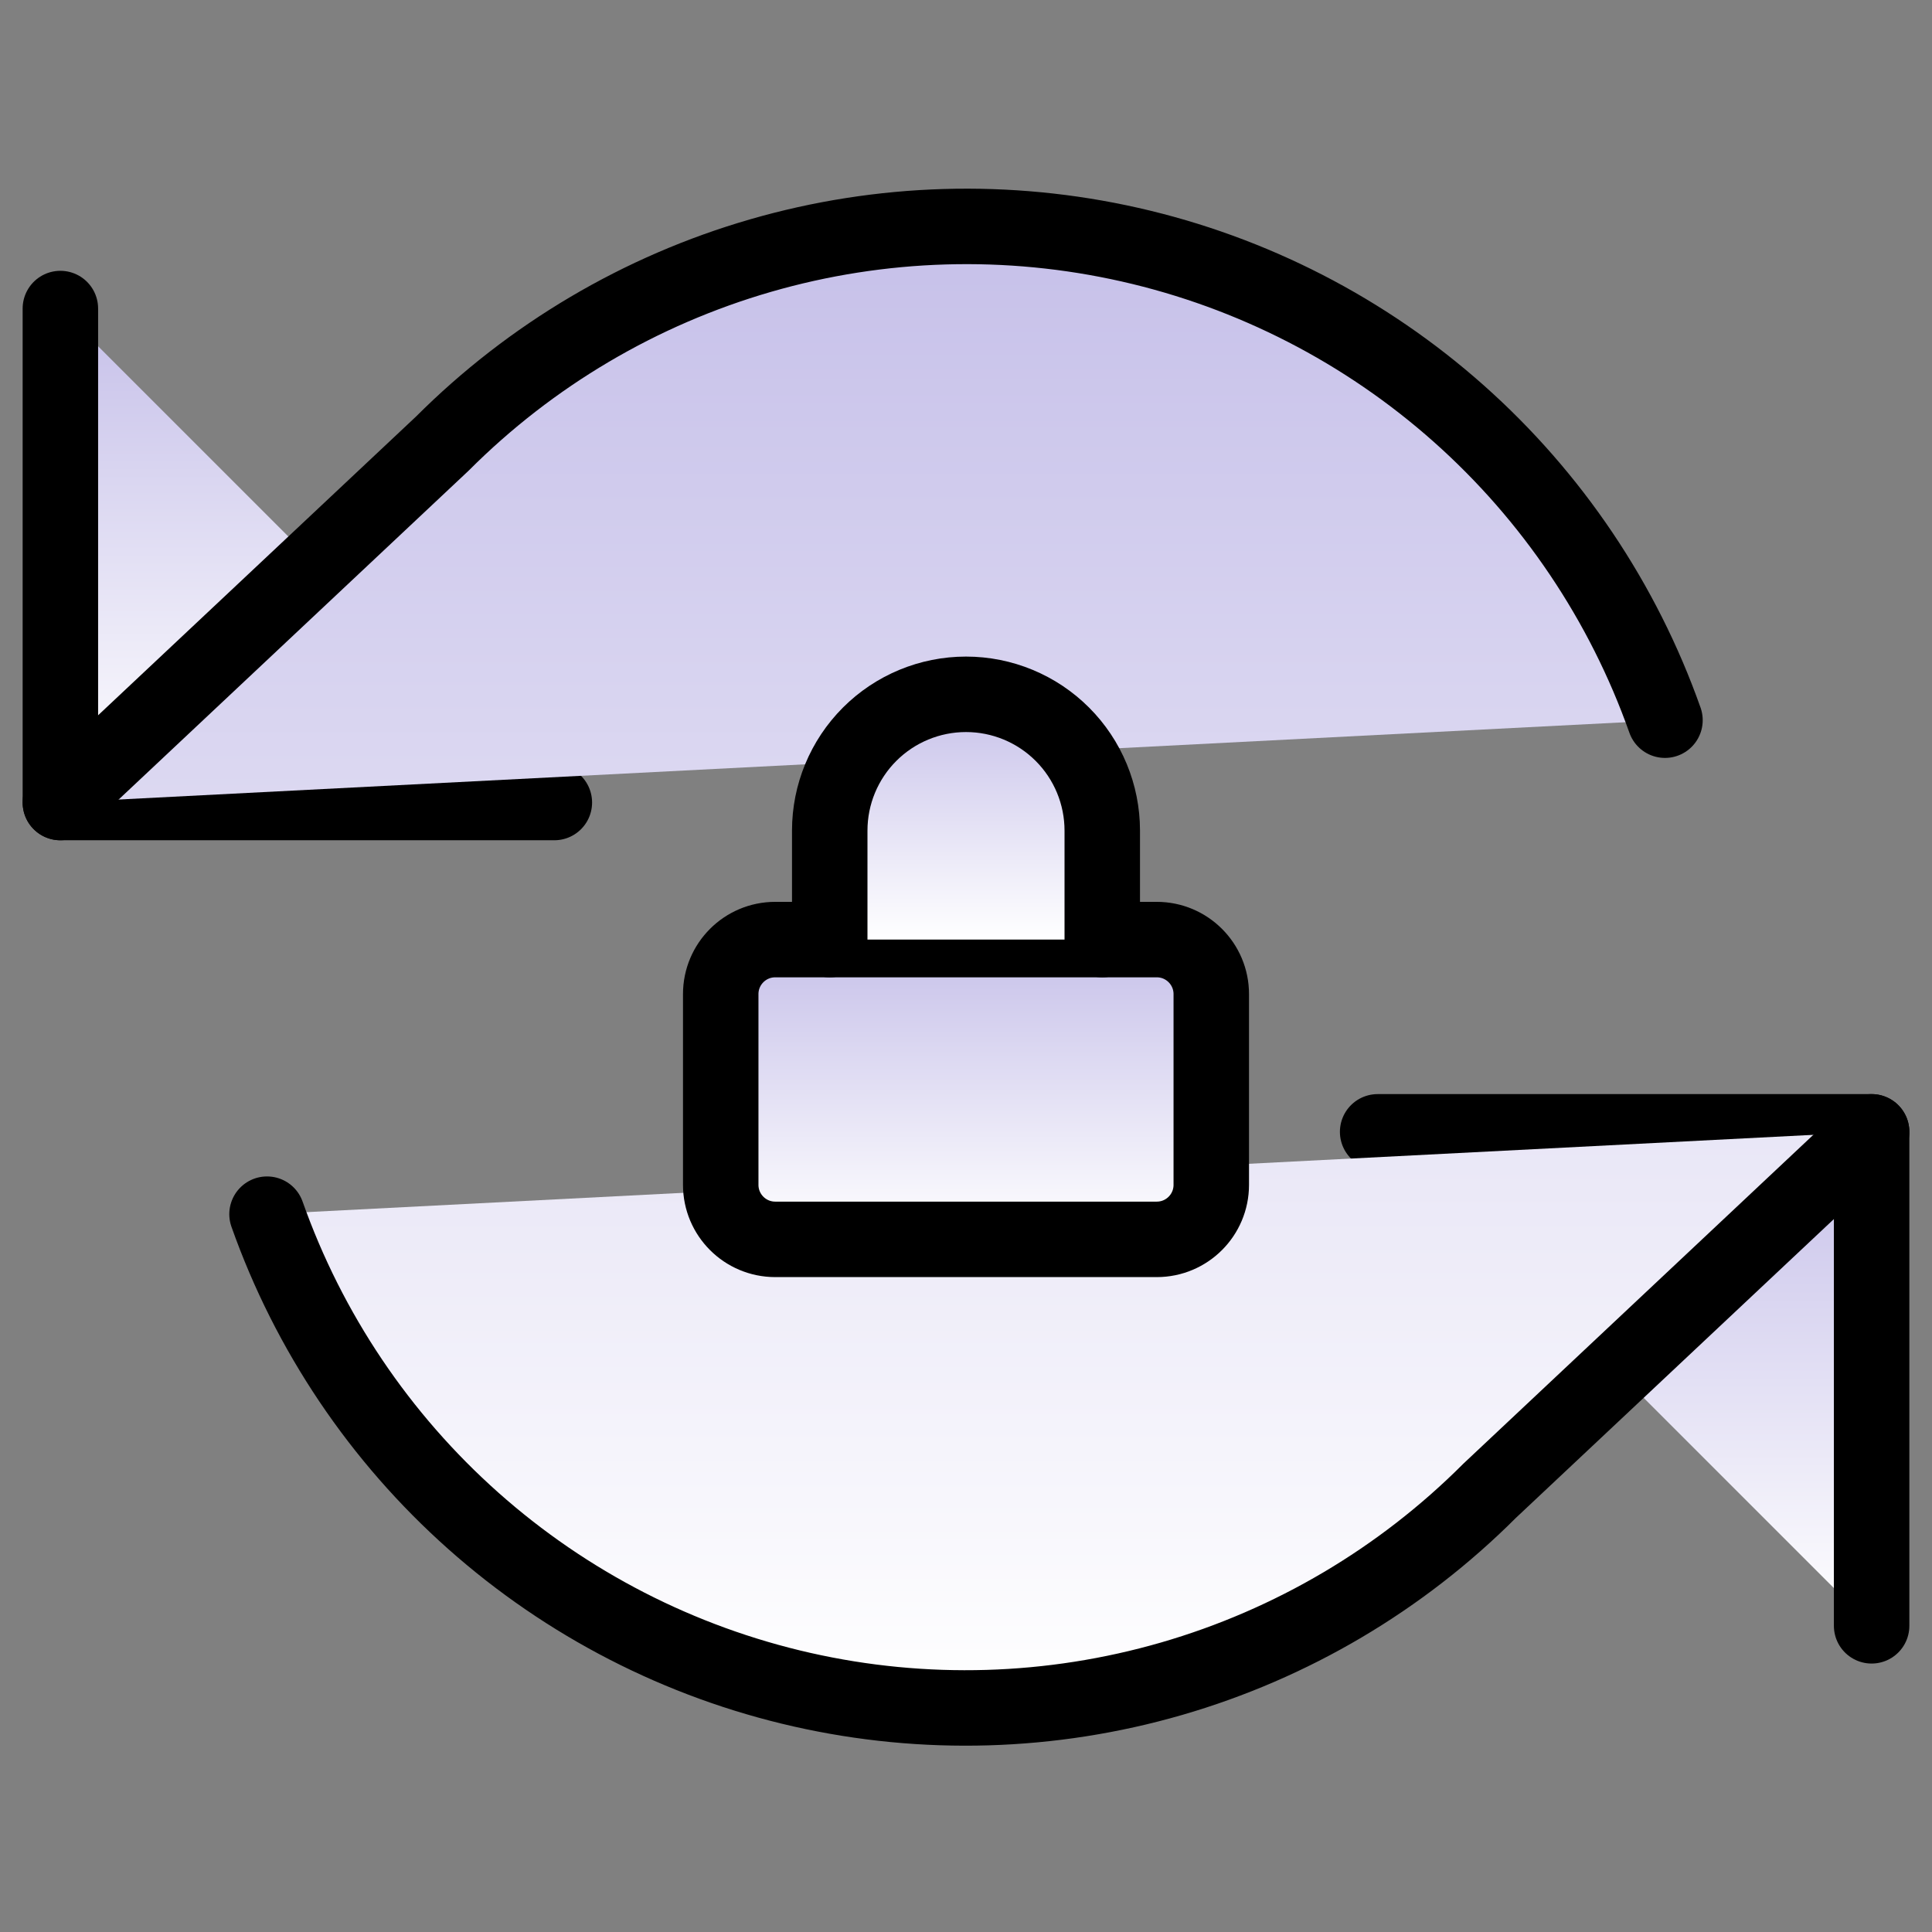 <svg width="512" height="512" viewBox="0 0 512 512" fill="none" xmlns="http://www.w3.org/2000/svg">
<rect x="0" y="0" width="512" height="512" fill="#808080" stroke="none"/>
<path d="M16 81.767V212.676H146.909" fill="url(#paint0_linear_1675_229)"/>
<path d="M16 81.767V212.676H146.909" stroke="black" stroke-width="20" stroke-linecap="round" stroke-linejoin="round"/>
<path d="M495.999 430.857V299.948H365.09" fill="url(#paint1_linear_1675_229)"/>
<path d="M495.999 430.857V299.948H365.09" stroke="black" stroke-width="20" stroke-linecap="round" stroke-linejoin="round"/>
<path d="M441.236 190.857C430.171 159.587 411.364 131.63 386.572 109.594C361.779 87.558 331.808 72.161 299.456 64.841C267.103 57.521 233.424 58.516 201.559 67.733C169.695 76.949 140.685 94.088 117.236 117.548L16 212.676M496 299.948L394.764 395.076C371.315 418.536 342.305 435.675 310.441 444.892C278.576 454.108 244.897 455.103 212.544 447.783C180.192 440.463 150.221 425.066 125.428 403.03C100.636 380.994 81.829 353.037 70.764 321.767" fill="url(#paint2_linear_1675_229)"/>
<path d="M441.236 190.857C430.171 159.587 411.364 131.63 386.572 109.594C361.779 87.558 331.808 72.161 299.456 64.841C267.103 57.521 233.424 58.516 201.559 67.733C169.695 76.949 140.685 94.088 117.236 117.548L16 212.676M496 299.948L394.764 395.076C371.315 418.536 342.305 435.675 310.441 444.892C278.576 454.108 244.897 455.103 212.544 447.783C180.192 440.463 150.221 425.066 125.428 403.03C100.636 380.994 81.829 353.037 70.764 321.767" stroke="black" stroke-width="20" stroke-linecap="round" stroke-linejoin="round"/>
<path d="M306.556 249H205.444C197.467 249 191 255.467 191 263.444V314C191 321.977 197.467 328.444 205.444 328.444H306.556C314.533 328.444 321 321.977 321 314V263.444C321 255.467 314.533 249 306.556 249Z" fill="url(#paint3_linear_1675_229)" stroke="black" stroke-width="20" stroke-linecap="round" stroke-linejoin="round"/>
<path d="M219.889 249V220.111C219.889 210.534 223.693 201.349 230.465 194.577C237.238 187.805 246.423 184 256 184C265.577 184 274.762 187.805 281.534 194.577C288.306 201.349 292.111 210.534 292.111 220.111V249" fill="url(#paint4_linear_1675_229)"/>
<path d="M219.889 249V220.111C219.889 210.534 223.693 201.349 230.465 194.577C237.238 187.805 246.423 184 256 184C265.577 184 274.762 187.805 281.534 194.577C288.306 201.349 292.111 210.534 292.111 220.111V249" stroke="black" stroke-width="20" stroke-linecap="round" stroke-linejoin="round"/>
<defs>
<linearGradient id="paint0_linear_1675_229" x1="81.454" y1="81.767" x2="81.454" y2="212.676" gradientUnits="userSpaceOnUse">
<stop stop-color="#C6C0E9"/>
<stop offset="1" stop-color="white"/>
</linearGradient>
<linearGradient id="paint1_linear_1675_229" x1="430.544" y1="299.948" x2="430.544" y2="430.857" gradientUnits="userSpaceOnUse">
<stop stop-color="#C6C0E9"/>
<stop offset="1" stop-color="white"/>
</linearGradient>
<linearGradient id="paint2_linear_1675_229" x1="256" y1="60" x2="256" y2="452.624" gradientUnits="userSpaceOnUse">
<stop stop-color="#C6C0E9"/>
<stop offset="1" stop-color="white"/>
</linearGradient>
<linearGradient id="paint3_linear_1675_229" x1="256" y1="249" x2="256" y2="328.444" gradientUnits="userSpaceOnUse">
<stop stop-color="#C6C0E9"/>
<stop offset="1" stop-color="white"/>
</linearGradient>
<linearGradient id="paint4_linear_1675_229" x1="256" y1="184" x2="256" y2="249" gradientUnits="userSpaceOnUse">
<stop stop-color="#C6C0E9"/>
<stop offset="1" stop-color="white"/>
</linearGradient>
</defs>
</svg>

